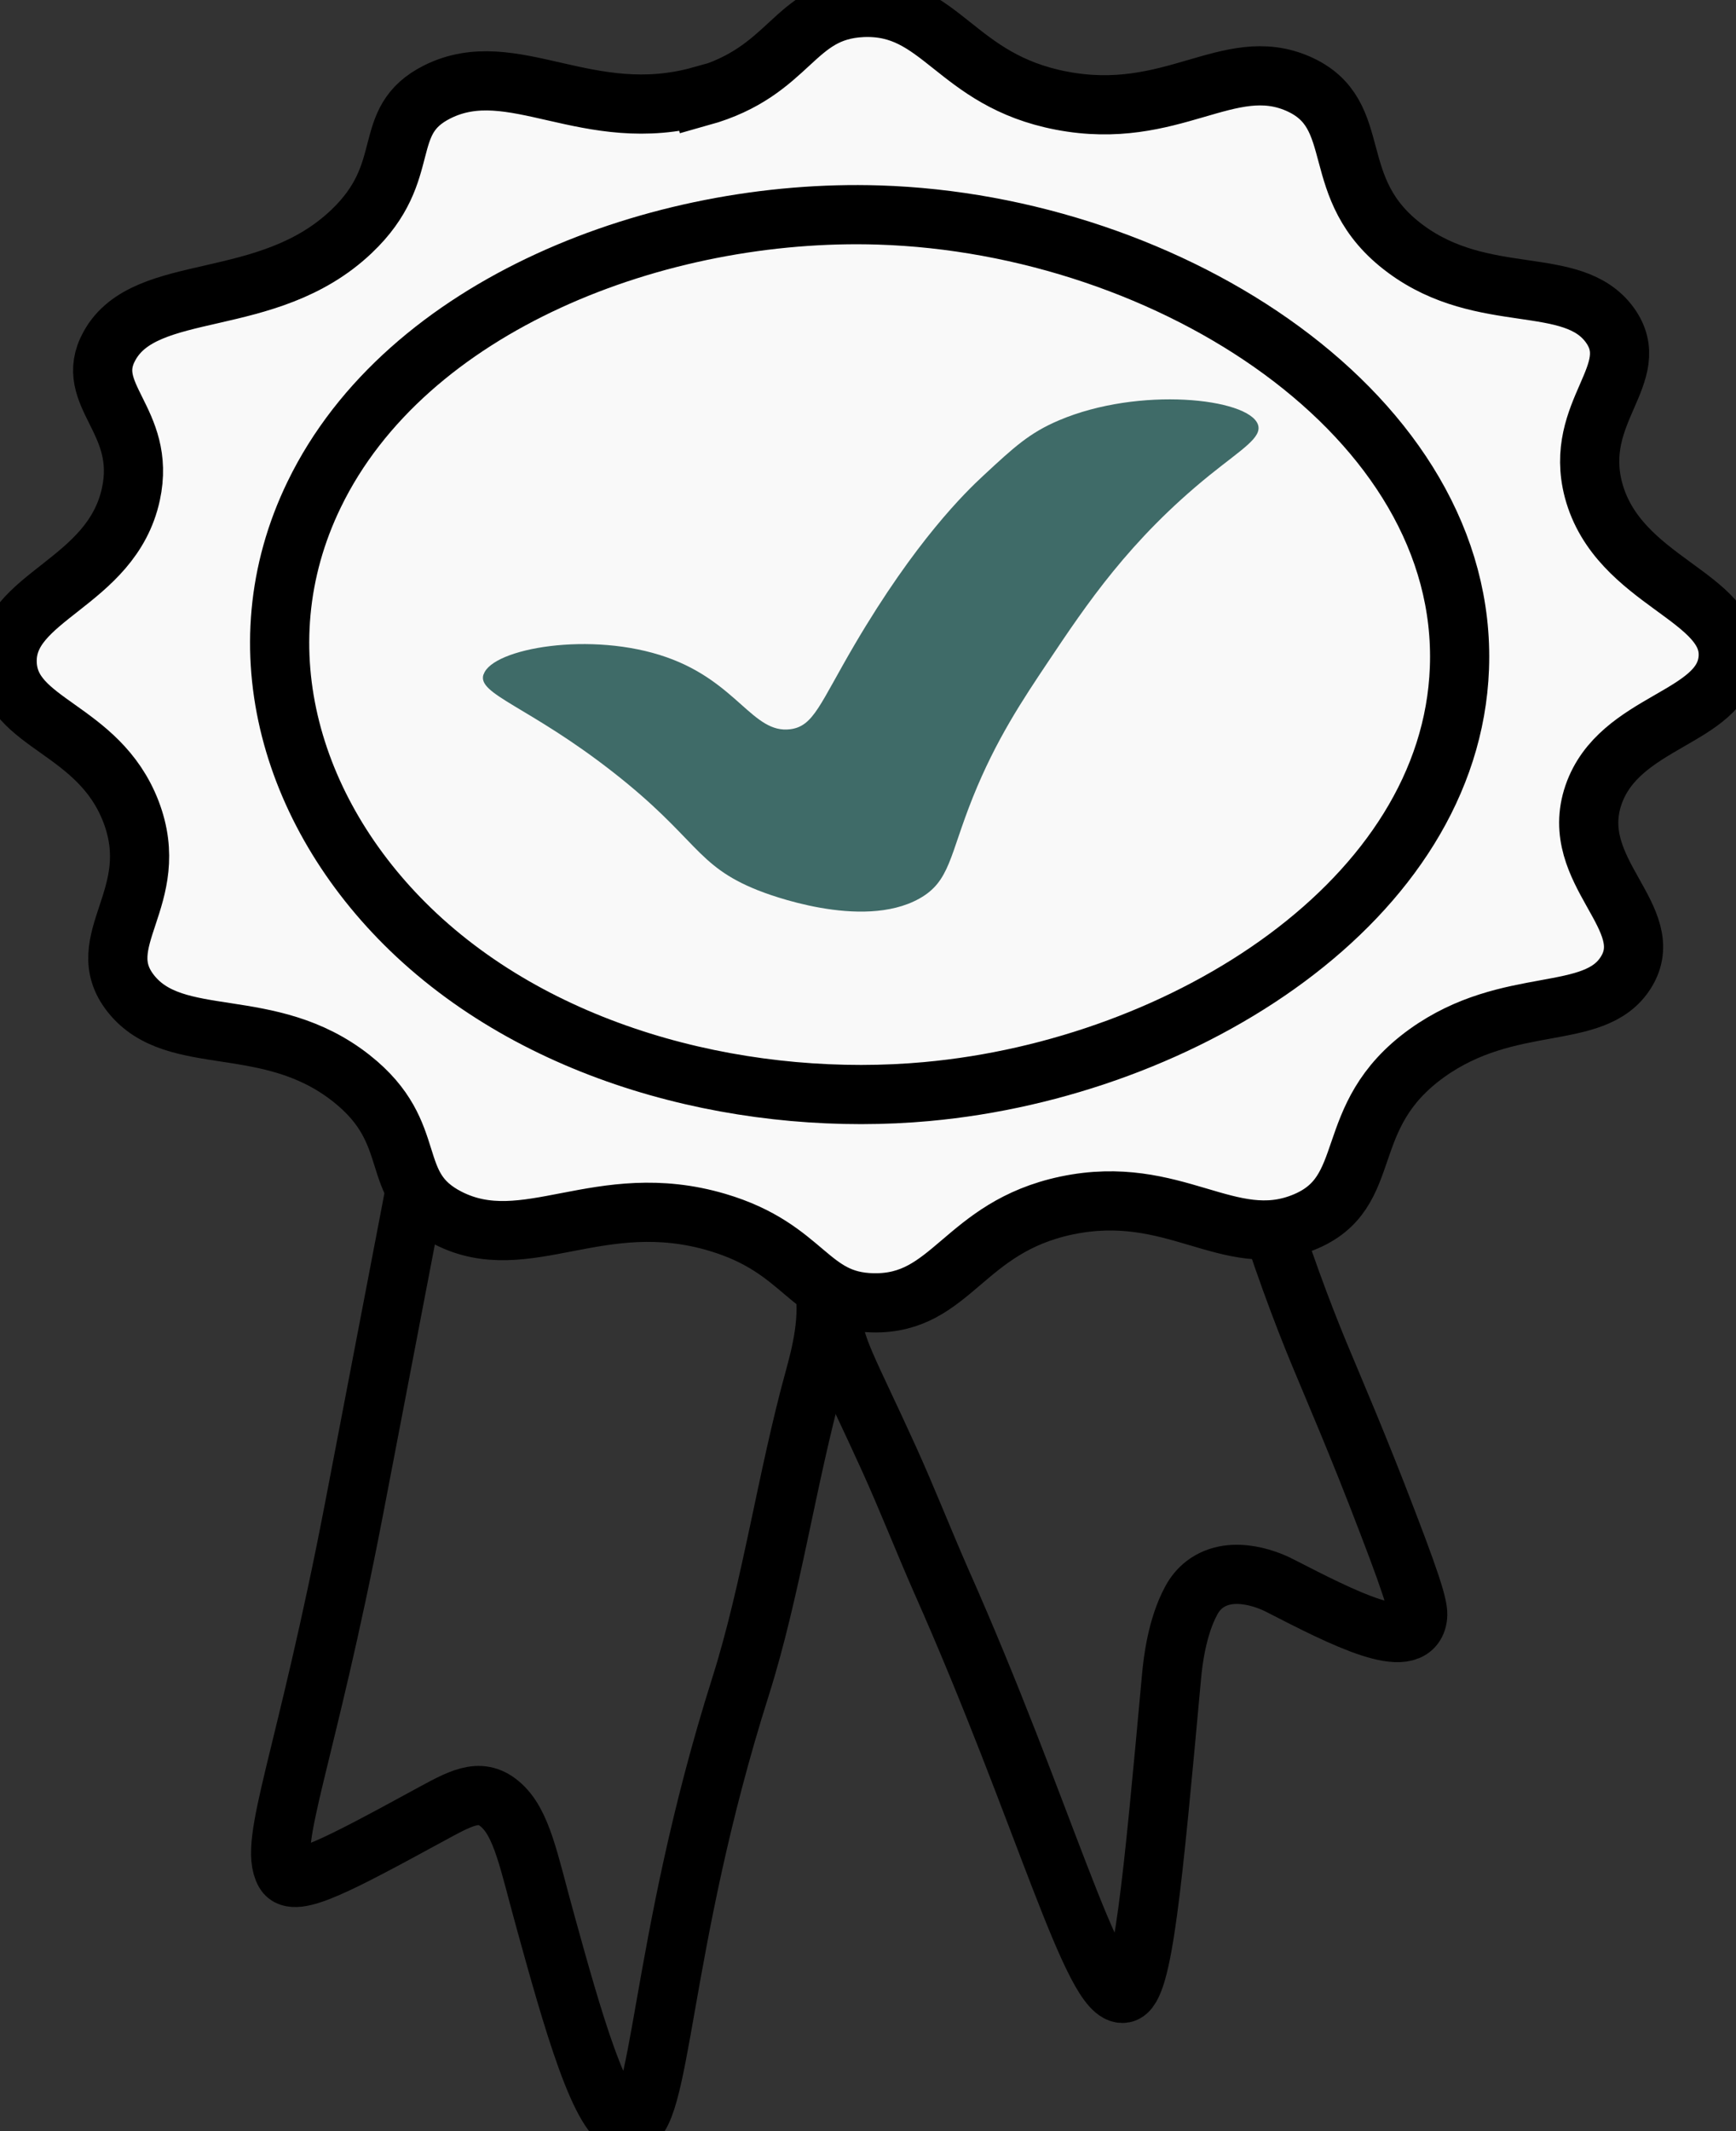 <svg width="22" height="27" viewBox="0 0 22 27" fill="none" xmlns="http://www.w3.org/2000/svg">
<rect x="0" y="0" width="22" height="27" fill="#333333" stroke="none"/>
<g clip-path="url(#clip0_20_6005)">
<path d="M5.584 13.554C5.757 13.474 5.851 14.012 6.19 14.376C6.819 15.055 7.704 14.496 7.897 14.376C8.356 14.085 8.473 13.759 8.696 13.915C8.922 14.073 8.952 14.469 9.358 15.065C9.434 15.178 9.53 15.29 9.66 15.406C10.027 15.732 10.319 15.774 10.431 16.228C10.54 16.679 10.39 17.207 10.322 17.46C9.972 18.726 9.774 20.137 9.386 21.364C8.338 24.67 8.392 26.927 7.955 26.91C7.621 26.897 7.25 25.567 6.911 24.341C6.7 23.582 6.616 23.088 6.332 22.853C6.074 22.637 5.828 22.788 5.425 23.006C4.293 23.622 3.725 23.925 3.609 23.725C3.393 23.349 3.875 22.299 4.489 19.104C5.303 14.867 5.315 14.792 5.315 14.792C5.346 14.258 5.417 13.639 5.592 13.559L5.584 13.554Z" stroke="black" stroke-width="0.75" stroke-miterlimit="10"/>
<path d="M15.087 12.96C14.848 12.755 14.729 13.451 14.377 13.88C13.763 14.626 12.784 14.15 12.614 14.068C12.175 13.855 11.889 13.526 11.734 13.817C11.61 14.047 11.719 14.383 11.6 14.95C11.511 15.368 11.369 15.579 11.174 15.867C10.776 16.453 10.568 16.335 10.557 16.679C10.547 17.032 10.758 17.363 11.262 18.473C11.491 18.977 11.701 19.513 11.924 20.021C13.228 22.956 13.852 25.329 14.242 25.253C14.483 25.208 14.605 23.88 14.848 21.227C14.864 21.056 14.914 20.613 15.097 20.277C15.14 20.197 15.193 20.132 15.264 20.076C15.627 19.798 16.139 20.046 16.22 20.089C17.022 20.5 17.887 20.944 17.963 20.497C17.978 20.402 17.96 20.262 17.587 19.292C17.202 18.282 16.898 17.588 16.712 17.137C16.509 16.646 16.236 15.927 15.944 14.982C15.703 14.438 15.51 13.952 15.358 13.551C15.214 13.171 15.171 13.033 15.087 12.957V12.96Z" stroke="black" stroke-width="0.75" stroke-miterlimit="10"/>
<path d="M8.886 1.223C10.033 0.902 10.043 0.135 10.93 0.095C11.929 0.053 12.102 1.017 13.451 1.275C14.851 1.544 15.569 0.677 16.449 1.06C17.331 1.446 16.783 2.391 17.811 3.152C18.802 3.887 19.925 3.466 20.4 4.117C20.846 4.731 19.931 5.21 20.194 6.209C20.506 7.377 21.977 7.553 21.899 8.354C21.825 9.106 20.519 9.126 20.194 10.071C19.86 11.046 21.041 11.632 20.603 12.323C20.202 12.957 19.129 12.592 18.082 13.343C16.956 14.153 17.458 15.113 16.515 15.488C15.574 15.864 14.879 14.987 13.517 15.273C12.206 15.549 12.064 16.526 11.065 16.506C10.238 16.491 10.213 15.819 9.089 15.486C7.598 15.045 6.667 15.934 5.681 15.433C4.884 15.027 5.351 14.371 4.453 13.662C3.406 12.835 2.222 13.298 1.659 12.589C1.129 11.92 2.077 11.369 1.659 10.281C1.248 9.216 0.122 9.179 0.091 8.404C0.058 7.553 1.413 7.4 1.659 6.26C1.861 5.322 1.042 5.007 1.387 4.383C1.844 3.551 3.386 3.947 4.453 2.934C5.265 2.165 4.796 1.536 5.544 1.163C6.497 0.689 7.448 1.616 8.884 1.215L8.886 1.223Z" fill="#F9F9F9" stroke="black" stroke-width="0.75" stroke-miterlimit="10"/>
<path d="M11.749 13.829C15.023 13.531 18.386 11.399 18.495 8.465C18.614 5.277 14.833 2.839 11.136 2.724C8.349 2.636 5.151 3.854 3.982 6.264C3.031 8.222 3.703 10.374 5.277 11.845C6.992 13.446 9.556 14.03 11.752 13.829H11.749Z" stroke="black" stroke-width="0.75" stroke-miterlimit="10"/>
<path d="M6.127 8.545C6.043 8.795 6.698 8.946 7.763 9.778C8.841 10.62 8.81 10.963 9.604 11.279C9.716 11.324 10.92 11.79 11.648 11.386C12.041 11.168 12.031 10.843 12.33 10.098C12.622 9.372 12.957 8.871 13.284 8.382C13.771 7.655 14.313 6.843 15.328 6.021C15.744 5.686 16 5.54 15.941 5.377C15.817 5.044 14.435 4.894 13.421 5.325C13.048 5.483 12.853 5.663 12.467 6.021C12.231 6.239 11.602 6.853 10.831 8.166C10.388 8.921 10.312 9.201 10.015 9.239C9.541 9.299 9.345 8.642 8.448 8.327C7.494 7.991 6.239 8.214 6.13 8.542L6.127 8.545Z" fill="#3F6B68"/>
</g>
<defs>
<clipPath id="clip0_20_6005">
<rect width="22" height="27" fill="white"/>
</clipPath>
</defs>
</svg>
